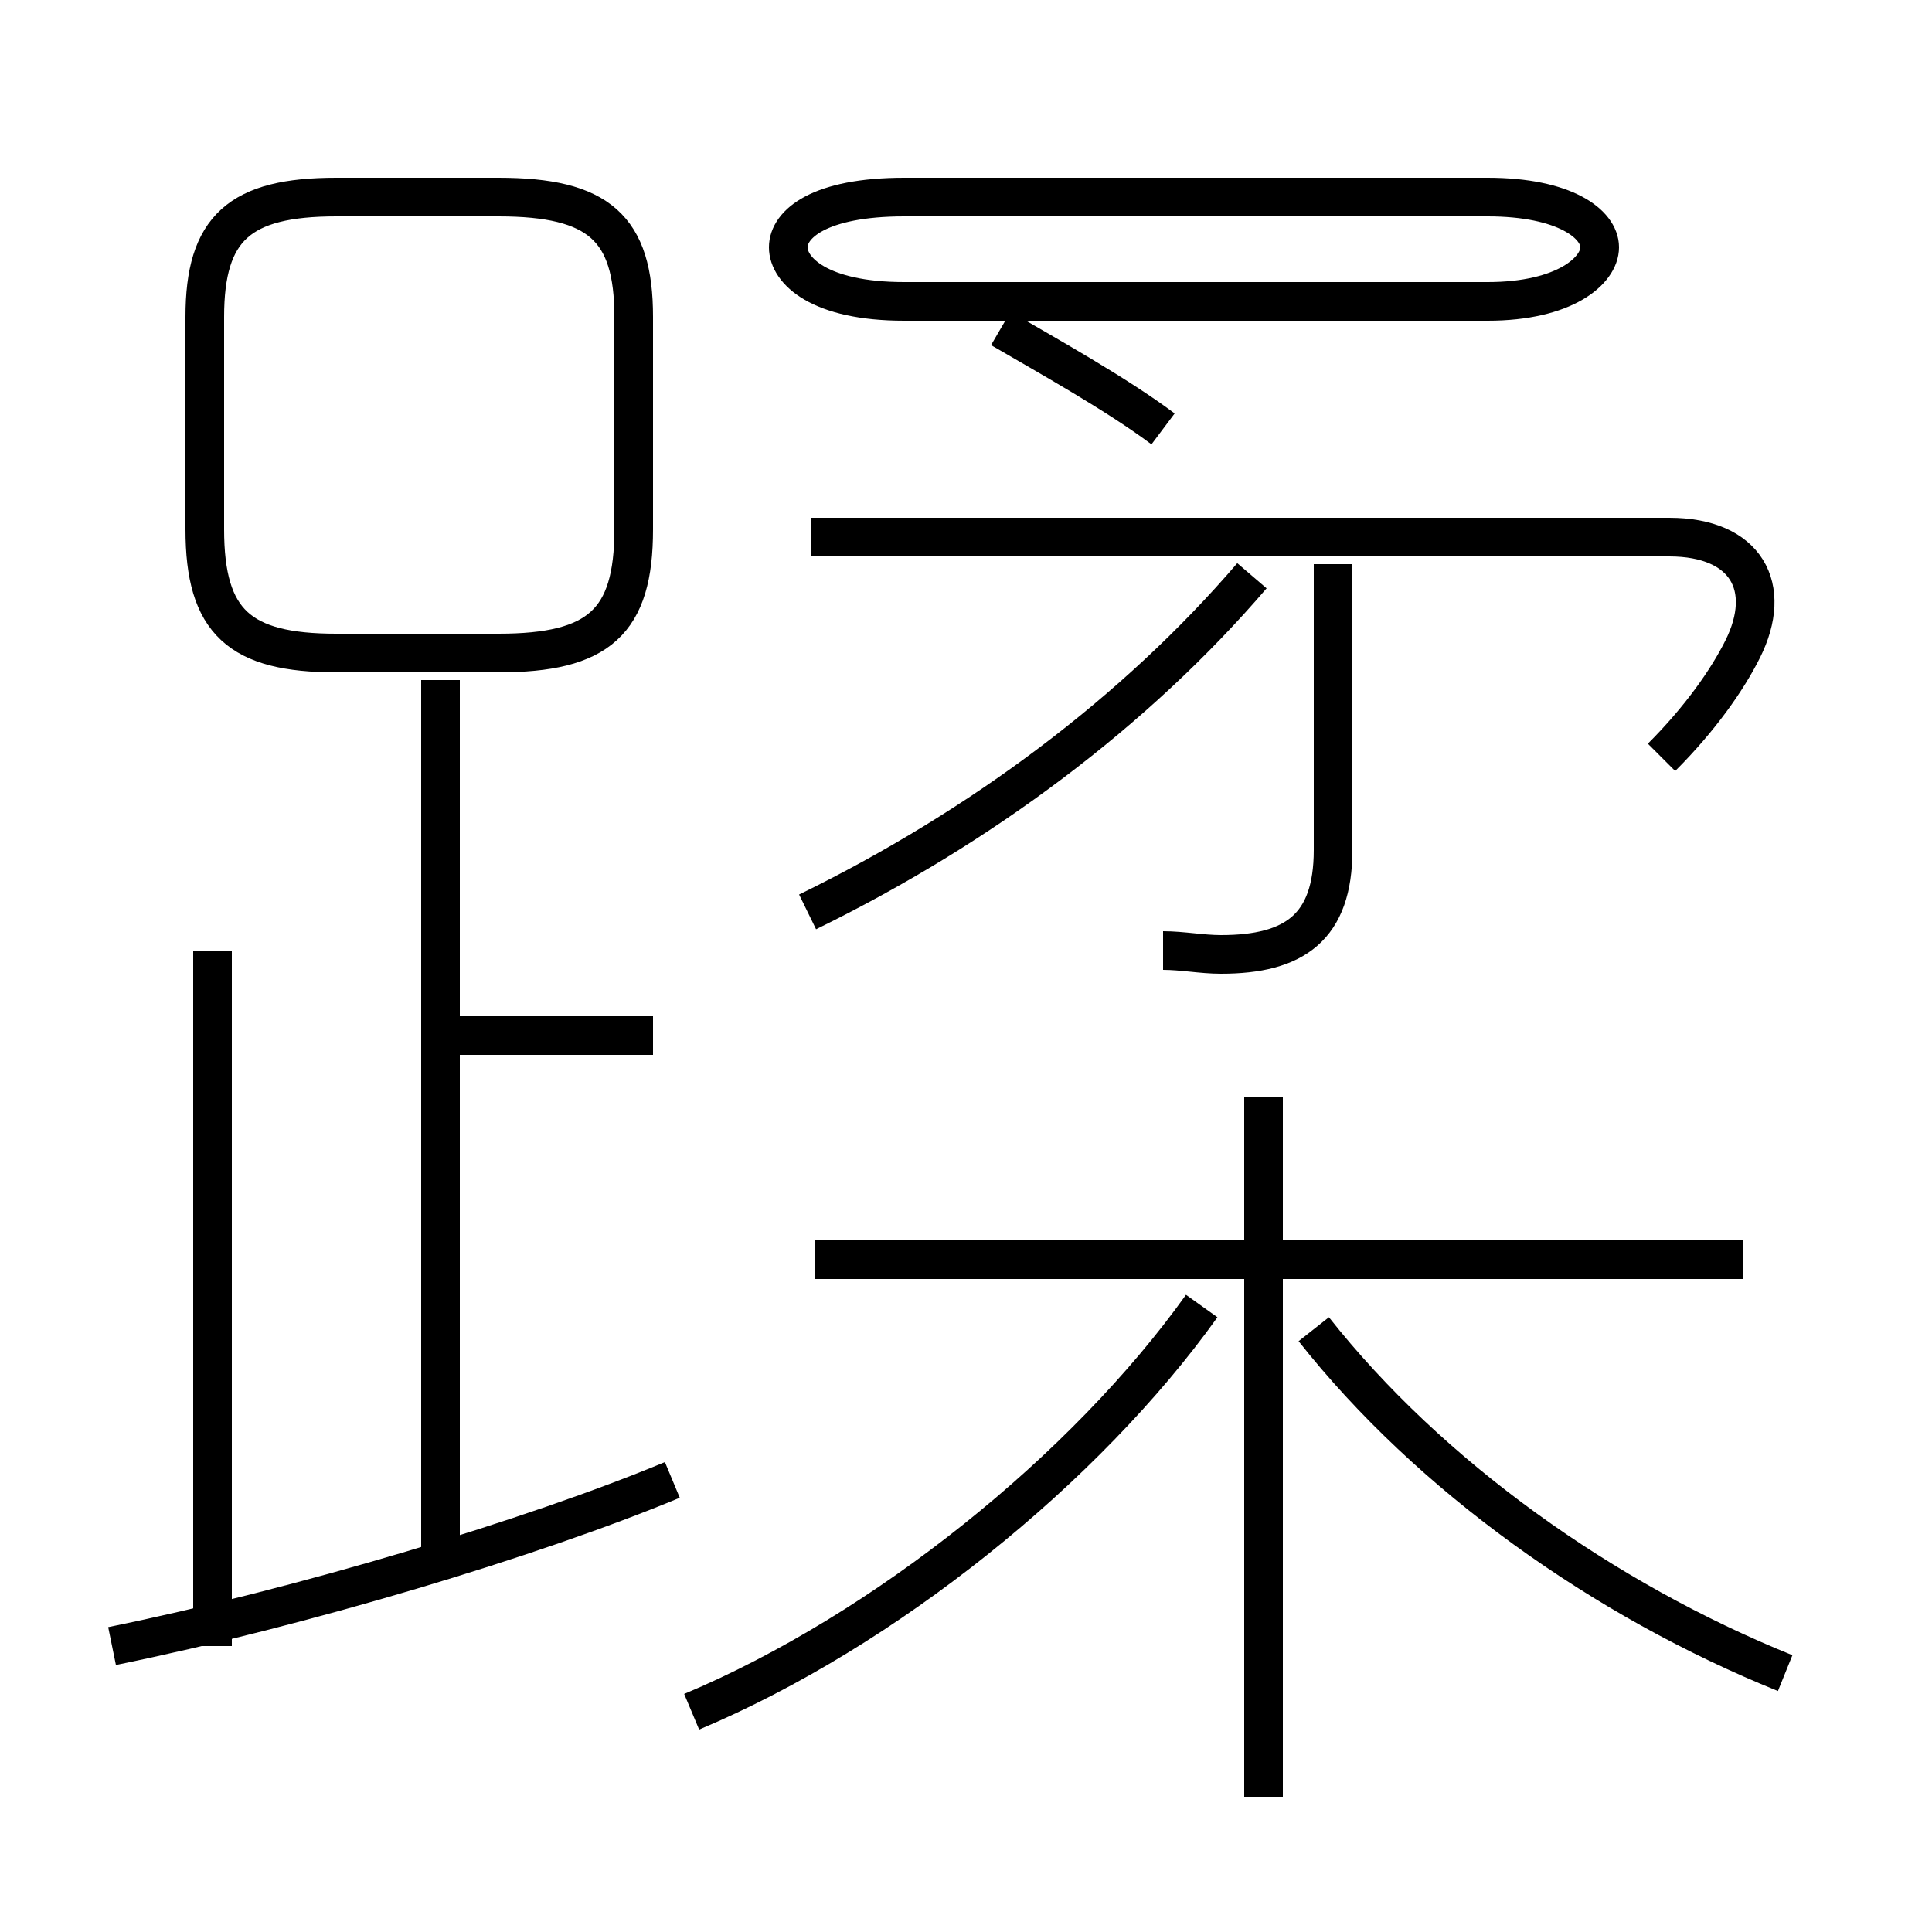<?xml version='1.0' encoding='utf8'?>
<svg viewBox="0.0 -6.0 50.0 50.0" version="1.1" xmlns="http://www.w3.org/2000/svg">
<rect x="0.0" y="-6.0" width="50.0" height="50.0" fill="#808080" stroke="none"/>
<rect x="-1000" y="-1000" width="2000" height="2000" stroke="white" fill="white"/>
<g style="fill:white;stroke:#000000;  stroke-width:1">
<path d="M 30.1 -19.4 C 30.6 -19.4 31.1 -19.3 31.6 -19.3 C 33.5 -19.3 34.5 -20.0 34.5 -22.0 L 34.5 -29.4 M 2.9 -1.4 C 7.8 -2.4 13.8 -4.2 17.4 -5.7 M 5.5 -1.4 L 5.5 -19.4 M 11.4 -3.5 L 11.4 -26.4 M 17.9 0.3 C 22.9 -1.8 28.1 -6.0 31.1 -10.2 M 16.9 -17.2 L 11.2 -17.2 M 45.1 -11.4 L 21.1 -11.4 M 32.7 2.5 L 32.7 -15.6 M 46.2 -0.7 C 41.5 -2.6 37.0 -5.8 34.0 -9.6 M 8.7 -27.1 L 12.9 -27.1 C 15.5 -27.1 16.4 -27.9 16.4 -30.3 L 16.4 -35.8 C 16.4 -38.1 15.5 -38.9 12.9 -38.9 L 8.7 -38.9 C 6.2 -38.9 5.3 -38.1 5.3 -35.8 L 5.3 -30.3 C 5.3 -27.9 6.2 -27.1 8.7 -27.1 Z M 20.9 -20.4 C 25.4 -22.6 29.4 -25.6 32.4 -29.1 M 43.0 -24.4 C 44.0 -25.4 44.7 -26.4 45.1 -27.2 C 45.9 -28.8 45.2 -30.1 43.2 -30.1 L 21.0 -30.1 M 30.1 -32.9 C 28.9 -33.8 27.1 -34.8 25.9 -35.5 M 24.4 -38.9 L 38.5 -38.9 C 40.5 -38.9 41.4 -38.2 41.4 -37.6 C 41.4 -37.0 40.5 -36.2 38.5 -36.2 L 23.4 -36.2 C 21.2 -36.2 20.4 -37.0 20.4 -37.6 C 20.4 -38.2 21.2 -38.9 23.4 -38.9 Z" transform="translate(0.0 38.0)" />
</g>
</svg>
